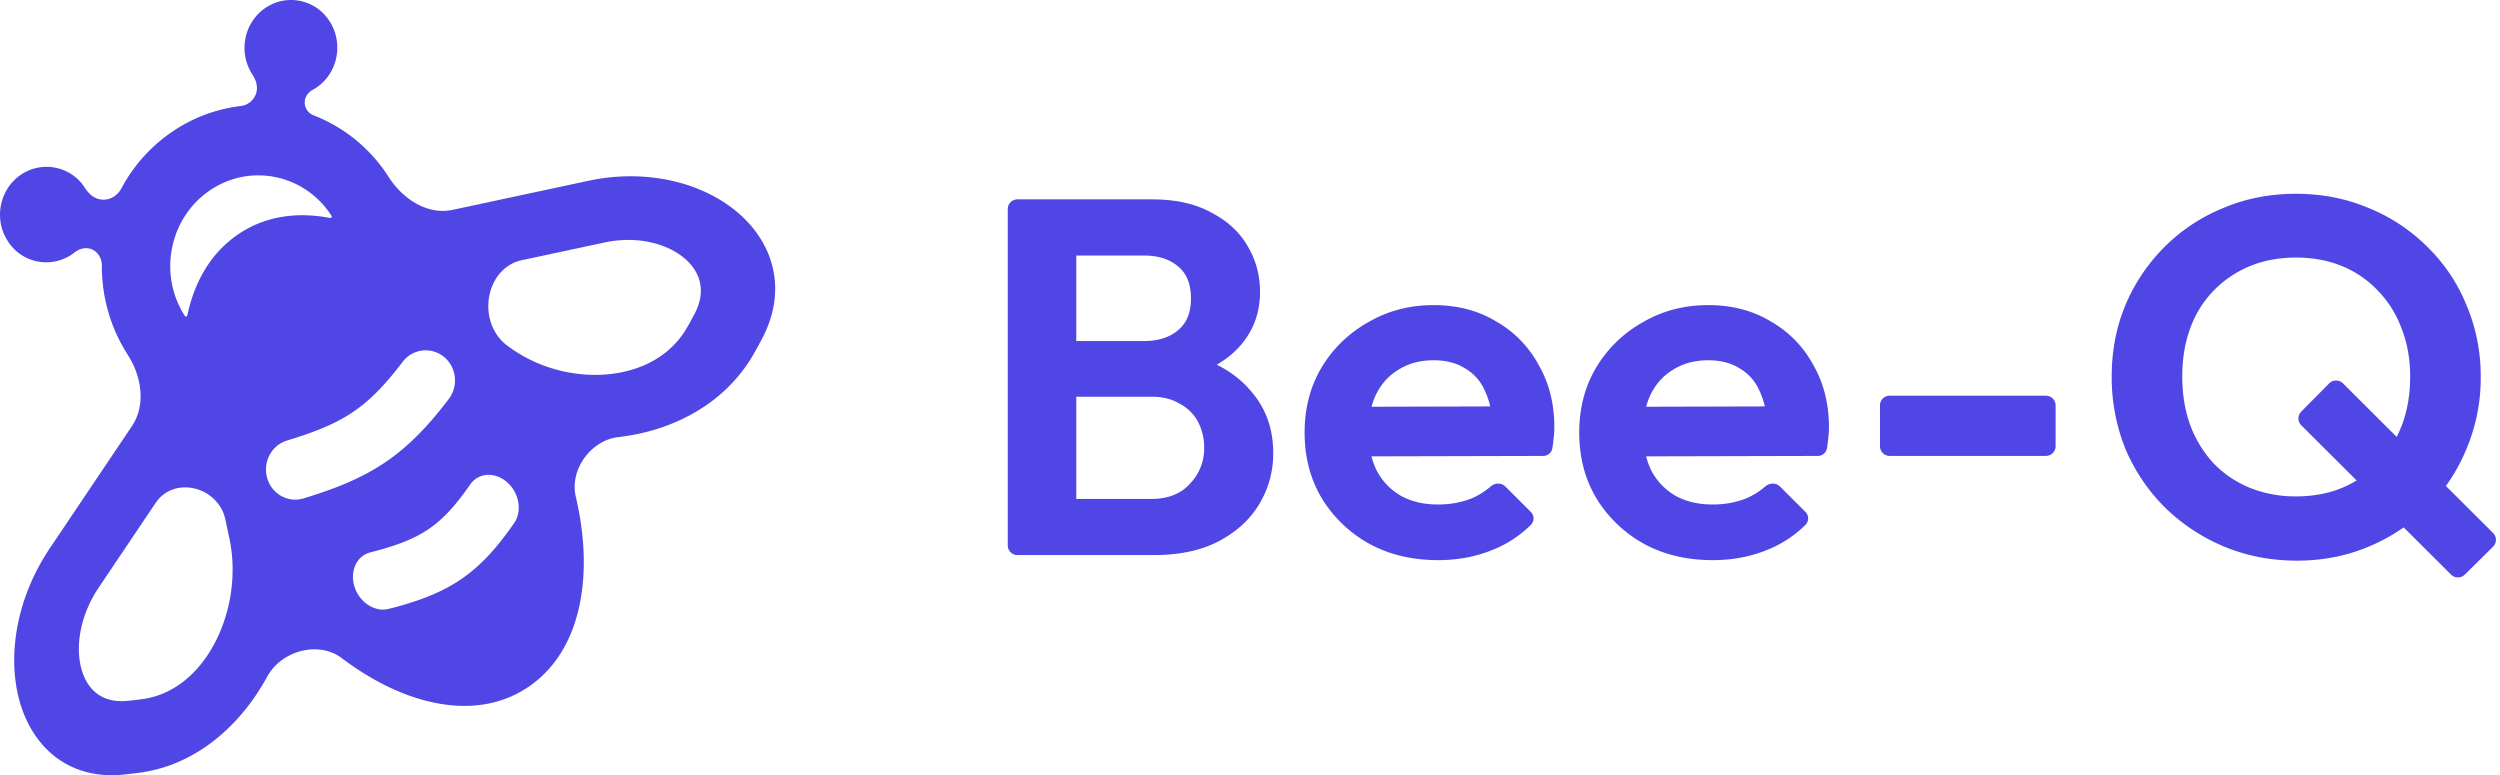 <svg xmlns="http://www.w3.org/2000/svg" fill="none" viewBox="0 0 129 40"><path fill="#4F46E5" fill-rule="evenodd" d="M5.167 10.286c-.328-.053-.592-.292-.775-.577a2.35 2.35 0 0 0-3.317-.69c-1.103.753-1.407 2.282-.678 3.416a2.35 2.35 0 0 0 3.439.6c.209-.162.466-.263.724-.22.413.066.7.453.697.883a8.42 8.42 0 0 0 1.336 4.611c.715 1.111.948 2.588.211 3.684l-4.235 6.3C.872 30.817.354 33.799 1.004 36.156c.67 2.423 2.565 4.092 5.35 3.814.278-.028.555-.06.834-.097 2.866-.377 5.193-2.373 6.603-4.963.726-1.333 2.642-1.857 3.839-.954.677.51 1.367.95 2.06 1.31 2.469 1.285 5.318 1.718 7.592.167 2.273-1.552 2.999-4.424 2.814-7.267a15.75 15.75 0 0 0-.386-2.542c-.327-1.404.798-2.91 2.19-3.069 2.866-.327 5.558-1.755 7.013-4.327.141-.25.279-.5.411-.752 1.336-2.534.584-4.983-1.32-6.563-1.853-1.537-4.72-2.21-7.639-1.585l-7.002 1.499c-1.308.28-2.574-.552-3.312-1.7a8.045 8.045 0 0 0-3.869-3.176.714.714 0 0 1-.44-.827.785.785 0 0 1 .396-.489c.066-.036.13-.075.193-.118 1.103-.753 1.406-2.282.678-3.416a2.35 2.35 0 0 0-3.318-.69c-1.103.753-1.407 2.282-.678 3.416l.015.022c.177.27.282.596.205.912a.952.952 0 0 1-.82.711 7.907 7.907 0 0 0-3.536 1.332A8.207 8.207 0 0 0 6.263 9.72c-.213.397-.634.642-1.07.571l-.026-.004Zm6.457 16.499a1.982 1.982 0 0 0-.163-.46c-.667-1.345-2.593-1.622-3.427-.38l-2.938 4.37c-.988 1.47-1.206 3.074-.894 4.204.293 1.062 1.056 1.777 2.374 1.645.246-.024.493-.053.74-.085 1.605-.211 2.888-1.287 3.718-2.811.848-1.558 1.207-3.58.803-5.48l-.213-1.003Zm.656-14.687c1.435-.98 3.1-1.168 4.753-.85.062.011.109-.058.074-.112-1.38-2.148-4.195-2.733-6.285-1.307-2.09 1.426-2.666 4.324-1.285 6.472.035.054.115.037.128-.027.362-1.692 1.18-3.197 2.615-4.176Zm14.642 1.329c-1.656.354-2.251 2.59-1.203 3.957.126.164.28.32.445.441l.133.097c1.541 1.125 3.488 1.574 5.212 1.377 1.685-.192 3.148-.99 3.962-2.43.126-.222.248-.445.366-.668.632-1.199.29-2.202-.544-2.895-.888-.736-2.407-1.155-4.106-.792l-4.265.913ZM22.9 18.408c.656.53.77 1.508.253 2.185-1.064 1.395-2.058 2.438-3.273 3.26-1.207.817-2.548 1.357-4.22 1.864-.802.243-1.641-.229-1.875-1.053-.235-.825.226-1.69 1.027-1.933 1.546-.468 2.562-.903 3.41-1.477.842-.57 1.604-1.334 2.555-2.58a1.484 1.484 0 0 1 2.123-.266Zm3.267 6.475c.626.55.789 1.495.362 2.11-.878 1.268-1.715 2.203-2.764 2.913-1.043.705-2.223 1.135-3.706 1.513-.71.18-1.5-.325-1.762-1.13-.262-.806.102-1.605.813-1.786 1.37-.349 2.264-.7 2.997-1.195.727-.492 1.37-1.175 2.154-2.308.427-.615 1.28-.668 1.906-.117Z" clip-rule="evenodd"/><path fill="#4F46E5" d="M55.12 28.642a.5.5 0 0 1-.5-.5v-1.898a.5.5 0 0 1 .5-.5h4.292c.856 0 1.52-.261 1.99-.783.49-.522.734-1.14.734-1.854 0-.487-.105-.931-.314-1.331a2.23 2.23 0 0 0-.943-.94c-.402-.244-.89-.366-1.467-.366h-4.293a.5.5 0 0 1-.5-.5v-1.872a.5.5 0 0 1 .5-.5h3.9c.733 0 1.318-.183 1.755-.548.454-.366.68-.914.68-1.645 0-.749-.226-1.306-.68-1.671-.437-.366-1.022-.549-1.755-.549h-3.9a.5.5 0 0 1-.5-.5v-1.898a.5.5 0 0 1 .5-.5h4.32c1.221 0 2.243.226 3.063.68.839.434 1.467 1.017 1.886 1.748.42.714.629 1.497.629 2.35 0 1.045-.323 1.95-.97 2.716-.515.614-1.23 1.099-2.145 1.455-.29.113-.582-.135-.54-.445a.411.411 0 0 1 .537-.341c1.135.39 2.026.976 2.673 1.759.75.87 1.126 1.923 1.126 3.16a5.01 5.01 0 0 1-.733 2.662c-.472.784-1.17 1.419-2.096 1.906-.908.47-2.017.705-3.326.705h-4.424Zm-2.62 0a.5.5 0 0 1-.5-.5V10.787a.5.5 0 0 1 .5-.5h2.536a.5.5 0 0 1 .5.5v17.355a.5.5 0 0 1-.5.5H52.5ZM74.206 28.903c-1.327 0-2.505-.278-3.536-.835a6.638 6.638 0 0 1-2.462-2.35c-.593-.992-.89-2.124-.89-3.394 0-1.254.288-2.368.864-3.342a6.494 6.494 0 0 1 2.41-2.35c1.013-.592 2.139-.888 3.378-.888 1.223 0 2.296.279 3.222.836a5.678 5.678 0 0 1 2.2 2.245c.541.94.812 2.01.812 3.212 0 .226-.018.46-.052.704-.01.123-.027.255-.052.397a.476.476 0 0 1-.474.388l-9.738.024a.5.5 0 0 1-.501-.5v-1.56a.5.5 0 0 1 .499-.5l7.475-.02a.36.36 0 0 1 .221.644c-.23.178-.57.023-.614-.265a4.18 4.18 0 0 0-.352-1.192 2.438 2.438 0 0 0-1.022-1.15c-.436-.278-.977-.417-1.624-.417-.68 0-1.274.157-1.78.47-.507.296-.9.722-1.18 1.28-.261.539-.392 1.183-.392 1.931 0 .766.14 1.437.419 2.011.297.557.716.992 1.257 1.305.541.296 1.17.444 1.886.444a4.7 4.7 0 0 0 1.755-.313c.361-.156.69-.362.985-.618.218-.189.549-.202.753 0l1.312 1.309a.47.47 0 0 1 .014.667 5.862 5.862 0 0 1-1.938 1.28c-.873.365-1.825.547-2.855.547ZM88.376 28.903c-1.327 0-2.506-.278-3.536-.835a6.637 6.637 0 0 1-2.462-2.35c-.594-.992-.89-2.124-.89-3.394 0-1.254.288-2.368.864-3.342a6.493 6.493 0 0 1 2.41-2.35c1.012-.592 2.138-.888 3.378-.888 1.222 0 2.296.279 3.222.836a5.678 5.678 0 0 1 2.2 2.245c.54.94.812 2.01.812 3.212 0 .226-.018.46-.053.704a4.27 4.27 0 0 1-.051.397.476.476 0 0 1-.475.388l-9.737.024a.5.5 0 0 1-.501-.5v-1.56a.5.5 0 0 1 .498-.5l7.476-.02a.36.36 0 0 1 .22.644c-.23.178-.57.023-.613-.265a4.18 4.18 0 0 0-.353-1.192 2.437 2.437 0 0 0-1.021-1.15c-.437-.278-.978-.417-1.624-.417-.68 0-1.275.157-1.78.47-.507.296-.9.722-1.18 1.28-.261.539-.392 1.183-.392 1.931 0 .766.14 1.437.419 2.011.297.557.716.992 1.257 1.305.541.296 1.17.444 1.886.444a4.7 4.7 0 0 0 1.754-.313c.362-.156.69-.362.986-.618.217-.189.548-.202.753 0l1.312 1.309a.47.47 0 0 1 .013.667 5.863 5.863 0 0 1-1.937 1.28c-.873.365-1.825.547-2.855.547ZM97.507 23.525a.5.5 0 0 1-.5-.5v-2.107a.5.5 0 0 1 .5-.5h8.062a.5.5 0 0 1 .5.5v2.107a.5.5 0 0 1-.5.5h-8.062ZM118.524 28.93c-1.345 0-2.602-.244-3.772-.732a9.726 9.726 0 0 1-3.038-2.01 9.473 9.473 0 0 1-2.043-3.029 9.876 9.876 0 0 1-.707-3.733c0-1.323.236-2.55.707-3.682a9.374 9.374 0 0 1 2.017-3.002 9.159 9.159 0 0 1 3.038-2.01c1.152-.488 2.401-.732 3.745-.732 1.345 0 2.593.244 3.746.731a9.159 9.159 0 0 1 3.038 2.01 8.836 8.836 0 0 1 2.016 3.003 9.368 9.368 0 0 1 .734 3.708 9.368 9.368 0 0 1-.734 3.707 9.116 9.116 0 0 1-2.016 3.029 9.42 9.42 0 0 1-3.012 2.01c-1.153.488-2.392.732-3.719.732Zm-.053-3.316c1.17 0 2.192-.262 3.065-.784a5.389 5.389 0 0 0 2.069-2.167c.506-.922.759-2.002.759-3.237 0-.905-.148-1.732-.445-2.48a5.486 5.486 0 0 0-1.205-1.933 5.3 5.3 0 0 0-1.859-1.28c-.716-.295-1.511-.443-2.384-.443-1.152 0-2.174.26-3.064.783a5.435 5.435 0 0 0-2.069 2.141c-.489.923-.733 1.993-.733 3.212 0 .922.139 1.766.419 2.532a5.973 5.973 0 0 0 1.204 1.958c.524.54 1.144.958 1.86 1.254a6.309 6.309 0 0 0 2.383.444Zm8.708 4.038a.5.5 0 0 1-.704-.002l-7.729-7.705a.5.5 0 0 1-.002-.706l1.443-1.457a.501.501 0 0 1 .709-.002l7.747 7.723a.5.5 0 0 1-.003.71l-1.461 1.44Z"/></svg>
